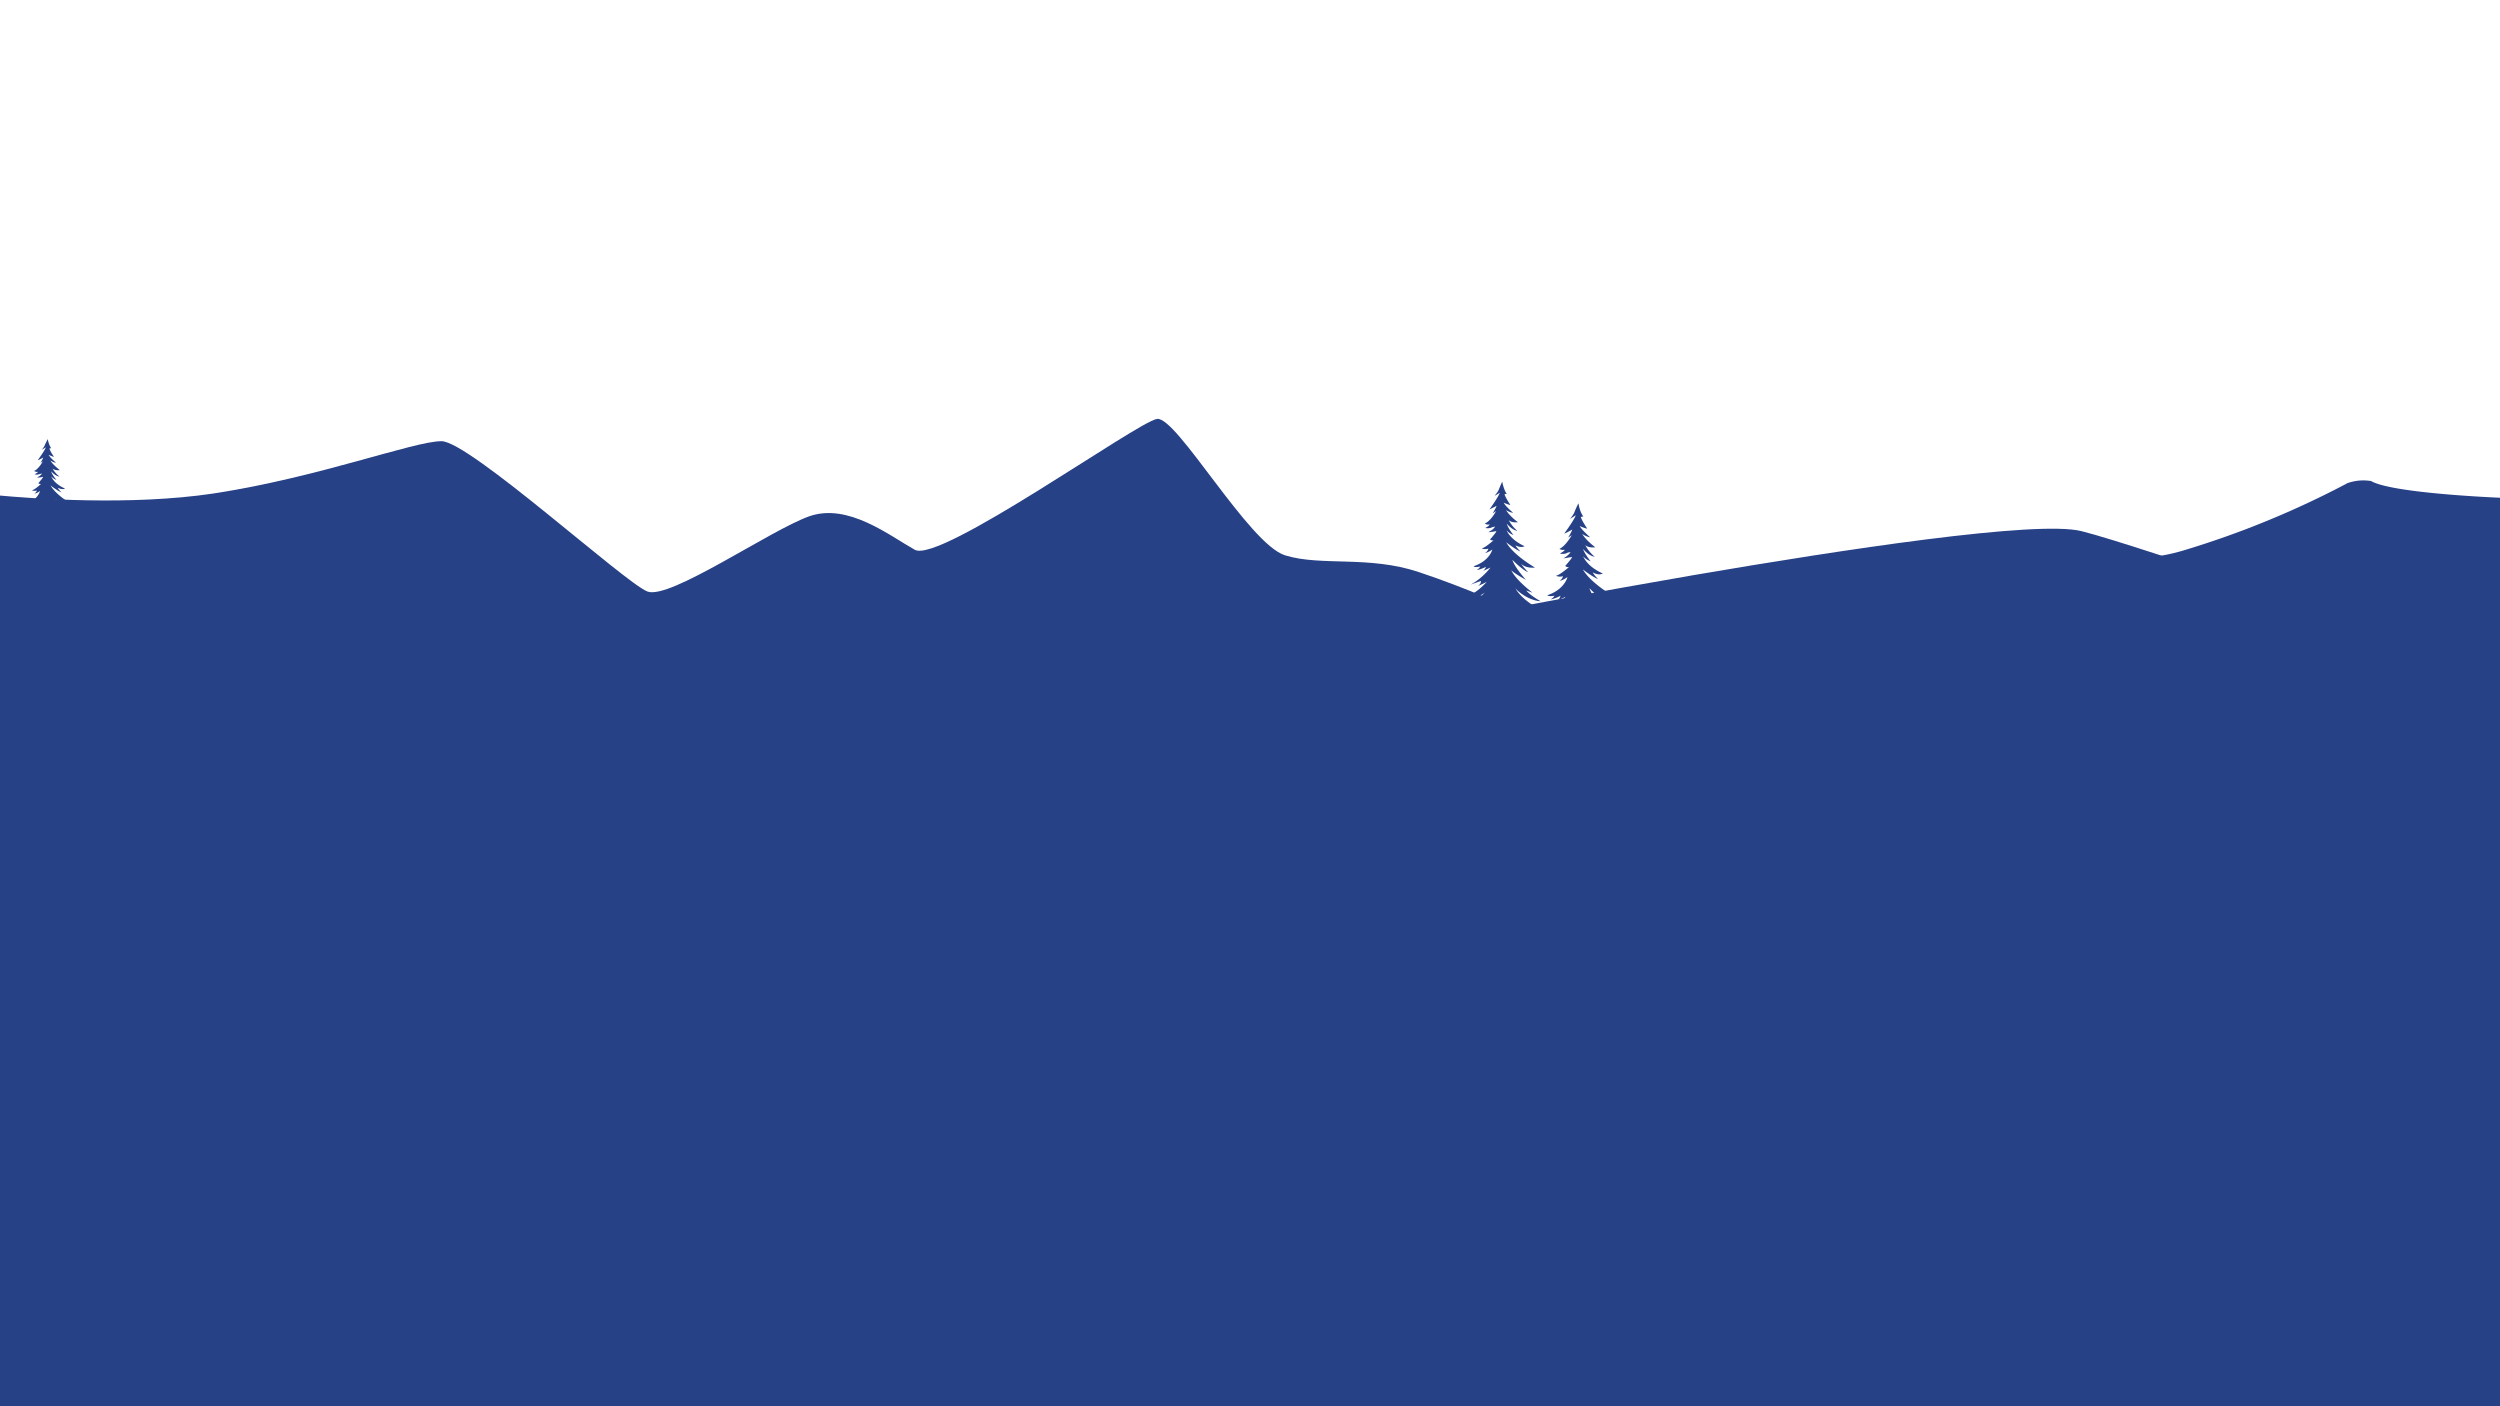 <svg viewBox="0 0 1185.2 666.7" xml:space="preserve" xmlns="http://www.w3.org/2000/svg">
  <g style="fill:#274187;fill-opacity:1">
    <path d="M3028 2284c-22 3-11 15-16 22-16 21-36 28-88 30h-28c28 30 2 50-72 57-16 1-15 7-21 11-25 16-44 32-50 53-5 17-64 12-82 28-2 2-7 2-15 2h-35l-18 2a138 138 0 0 1-57-13c-183 102-371 203-398 203-45 0-270-87-389-125-6 3-15 5-28 5l-15-1h-10c-20 0-39 5-48 20-8 15-38 27-26 45 1 1-3 3-5 4-23 15-53 27-89 34-15 2-30 4-45 4-17 0-35-2-52-9-12-6-29-10-46-10-13 0-26 2-39 9-10 5-23 5-36 6h-10c-24 0-46-5-68-7-18 10-48 12-66 23-23 13-59 18-94 25-21 4-41 5-61 5l-14-1a2019 2019 0 0 0-33 1h-21l-47 37h4479c-11-5-22-10-35-14-75-26-120-63-182-94-27-25-69-46-88-73l-9-11c-51 30-92 49-109 49l-6-1c-22-8-82-66-145-127l-32 4c-27 7-52 11-75 11-28 0-53-6-77-19l-11-2c-9-2-16-6-12-10 18-18-10-29-26-42-5-4-9-6-13-6-3 0-7 2-10 5-10 10-24 12-39 12l-48-3c-44-3-54-23-69-39l-41-16-27 6a114 114 0 0 1-54 2c-10-2-20-2-30-2l-30 1-33 1h-2c9 6 18 6 27 6h5l9 1c14 2 22 4 10 11a239 239 0 0 1-132 10c-23-9-48-5-72-7l-10-1-27 2-27 1c-20 0-37-4-44-19l-15-1c-34-2-43-10-42-24 1-21-7-32-36-38-52 39-96 66-120 69l-16 1c-65 0-235-29-400-58-98-17-193-34-264-45" fill="#c7dff4" style="fill:#274187;fill-opacity:1" transform="matrix(.132 0 0 -.132 8 661)"/>
    <path d="M1492 2529c-148 0-314 6-330 10-9 3-58 44-126 101 16 2 33 2 51 5a355 355 0 0 0 67 2h21c23 0 46 1 67 7a28 28 0 0 1 17-3l41 3c26 0 50-4 74-11 11-3 23-11 36-11l6 1 21 2c17 0 30-4 46-10 23-7 40-15 48-26 27-37 48-45 135-45h9l11-1c20-1 35-3 46-7l-24-7c-34-7-121-10-216-10m-250 125" fill="#cfe5f5" style="fill:#274187;fill-opacity:1" transform="matrix(.132 0 0 -.132 8 661)"/>
    <path d="M1732 2546a146 146 0 0 1-57 8h-9c-87 0-108 8-135 45-8 11-25 19-48 27-16 5-29 9-46 9l-21-2-6-1c-13 0-25 8-36 11a255 255 0 0 1-119 8c-5 0-10 1-13 3 22 2 44 7 68 7h10c13-1 26-1 36-6 13-7 26-9 39-9 17 0 34 4 46 10 17 7 35 9 52 9 15 0 30-2 45-4 36-7 66-19 89-34 2-1 6-3 5-4-12-18 18-30 26-45 9-15 28-20 48-20l10 1h15c13 0 22-2 28-5l-27-8" fill="#cce3f5" style="fill:#274187;fill-opacity:1" transform="matrix(.132 0 0 -.132 8 661)"/>
    <path d="M8945 2574c-387 149-1316 472-1530 526-161 40-856-66-1393-158-365-63-657-119-657-119s-150 70-330 130-350 20-480 60-390 500-460 490-780-520-870-470-240 170-380 120-500-300-580-270-640 540-740 540-440-130-820-188c-296-44-641-19-780-6v-774c137 12 2610-312 3020-312 361 0 5030-49 6000 225v205" style="fill:#274187;fill-opacity:1" transform="matrix(.132 0 0 -.132 8 661)"/>
    <path d="M111 3431c1-10 7-26 12-33l-6-1c1-8 16-30 16-30-4 0-19 7-19 7 6-11 26-28 27-28-10 0-21 8-21 8 11-18 34-34 34-35-19-2-26 6-26 6 9-17 25-29 25-29-16 2-30 19-30 19 3-12 19-31 19-31-13 5-19 13-19 13 13-30 50-44 50-44-11-6-26 3-26 3 3-7 13-17 14-17-13 4-40 25-40 25 21-37 80-69 80-70-28-3-39 11-39 11 4-7 20-25 20-25-18 8-43 36-43 36 6-23 37-56 37-56-36 20-41 27-41 27 14-29 59-62 59-62-8 1-17 6-17 6 9-13 39-30 39-30-40 3-70 36-70 36 23-41 88-69 88-70a58 58 0 0 0-70 21c10-24 35-60 35-60-19 8-34 24-34 24 14-28 52-50 52-50-38 7-69 31-69 31 43-56 110-52 110-52-11-11-53-9-53-9 8-9 28-21 28-21-22 2-37 12-37 12 19-29 53-42 53-42-18-1-36 6-36 6s2-10 29-22c12-5 28-8 37-8-50-16-93 5-93 5 21-25 57-41 57-41-52 3-61 14-61 14 4-12 20-22 20-22-27 8-48 26-48 26 13-24 43-37 43-37-51 7-70 25-70 25 7-12 18-22 18-22-49 22-51 35-51 35-38-43-79-47-79-47 16 7 40 32 40 32-21-6-50-8-50-8 21 6 43 29 43 29-62-20-92-16-92-16 42 9 51 26 51 26-33-11-50-1-49-1 47 7 68 33 68 33-51-19-61-13-61-13 22 3 35 20 35 20-32-6-57-5-57-5 72 23 84 53 84 53-30-12-61-13-61-13 42 14 61 39 61 39-23-10-32-7-32-7 10 2 12 10 12 10H6c-24-7-50-9-50-9 70 27 103 60 103 60-31-12-50-16-50-16 24 9 37 30 37 30-34-14-56-16-56-16 27 10 42 32 42 32l-15-2c21 8 45 33 45 33-21-13-34-18-34-18 11 8 10 14 10 14-9-4-28-7-28-7 31 10 58 41 57 41-12-7-24-11-24-11 10 6 8 13 9 13l-30-9c32 15 56 47 56 47l-21-10c7 5 8 12 8 12-14-8-26-9-26-9 6 2 11 10 11 10-17-4-18 0-18 0 43 15 51 46 51 47-14-10-20-9-20-9 7 4 9 11 9 11-12-3-18 1-18 1 10 1 33 23 33 23-5-2-10 2-10 2 3 4 21 24 16 23-5-2-21-3-21-3l11 7 8 8-10-2c-5-3-20-2-16 0 5 2 14 9 9 8-6-1-12 3-12 3 17 8 31 34 31 35l-8-6c1 2 12 22 9 19-4-2-20-11-19-9 2 3 25 34 29 46l-15-9s10 11 12 19l10 20M5609 3199c1-14 9-37 17-46l-9-2c2-11 23-42 23-42-5 0-27 9-27 9 9-16 37-39 37-40-14 2-28 12-28 12 15-25 47-48 47-48-27-3-36 8-36 8 12-25 34-42 34-42-22 3-42 28-42 28 5-17 27-44 27-44-18 6-27 18-27 18 19-42 71-62 71-62-16-9-36 4-36 4 4-10 19-24 19-24-18 6-56 35-55 35 29-51 112-97 112-98-40-4-55 15-55 15 6-10 28-35 28-35-25 12-61 50-61 50 9-31 52-78 53-79-51 29-58 39-58 39 19-40 83-87 83-88-12 2-25 9-25 9 14-19 56-42 56-43-57 6-99 51-99 52 32-59 125-98 125-99a82 82 0 0 0-100 30c15-35 50-85 50-85-26 11-49 34-49 34 20-39 74-71 75-71-54 9-99 44-98 44 61-80 156-73 155-74-15-15-74-12-74-13 10-13 39-29 39-29-31 4-52 17-52 17 26-40 75-60 75-60-26-1-51 9-51 9s3-14 41-31c16-7 38-10 51-11-70-23-131 7-131 7 30-34 80-58 80-58-72 4-85 20-85 20 6-17 27-31 28-31-39 11-67 37-67 37 18-34 60-52 60-52-72 10-98 35-98 35 9-17 24-31 24-31-68 30-71 50-71 50-54-62-111-67-111-67 22 9 57 45 56 46-30-9-71-12-71-12 30 8 61 41 61 41-87-28-130-23-130-24 59 13 72 37 72 37-47-15-70-1-70-1 67 10 97 47 97 47-72-28-86-19-85-19 30 5 48 29 48 29-45-9-80-7-80-7 102 32 119 74 119 74-42-17-87-18-87-18 59 19 86 55 86 55-33-14-44-10-44-10 13 3 16 14 16 14h-2c-33-10-69-13-69-13 98 38 145 85 145 85-44-17-71-23-71-23 34 14 52 43 52 43-48-19-79-22-79-22 38 14 60 45 59 45l-21-3c30 12 64 46 64 46-30-19-49-25-49-25 17 11 15 19 15 19-12-5-39-9-39-9 43 14 81 58 80 58-17-10-34-16-34-16 14 9 12 19 12 19l-41-14c44 22 78 66 78 66l-29-13c9 7 11 17 11 17-19-11-36-13-36-13 8 3 15 13 14 13-23-4-25 2-25 2 61 20 72 64 72 65-20-14-28-13-28-13 10 6 12 16 12 16-17-4-25 2-25 2 14 2 47 32 47 31-8-2-14 4-14 4 5 6 30 34 23 32l-30-5a80 80 0 0 1 26 22s-7 1-14-3-28-3-22 0c7 3 20 13 13 12-8-2-17 3-17 3 24 12 44 49 44 49 0 1-14-10-12-7s18 31 13 27c-5-3-29-16-27-13s35 48 41 65l-21-13s14 16 17 27c0 0 13 31 14 28" style="fill:#274187;fill-opacity:1" transform="matrix(.132 0 0 -.132 8 661)"/>
    <path d="M5335 3277c2-13 9-35 16-43l-8-1c2-11 21-39 21-39-5 0-24 8-24 8 7-14 34-36 34-36-13 1-27 10-26 10 13-22 43-44 43-44-25-3-33 8-33 8 11-23 31-39 31-39-20 3-38 26-38 26 4-16 24-41 24-41-16 6-25 17-25 17 18-38 65-57 65-57-14-8-33 3-33 3 4-8 18-22 18-22-17 6-51 33-51 33 27-48 103-90 103-91-36-3-50 14-50 15 5-10 26-32 26-32-23 10-57 45-57 45 9-29 49-72 49-72-47 26-53 35-53 35 17-37 76-80 76-81l-22 8c12-17 51-38 51-39-53 5-92 47-91 48 30-54 115-90 114-91a75 75 0 0 0-91 27c14-31 46-78 46-78-24 10-45 31-45 31 18-36 68-65 68-65-49 9-90 41-90 41 56-74 144-68 143-68-14-14-68-12-68-12 10-12 36-27 36-27-29 3-48 15-48 15 24-36 69-54 69-54-24-2-47 7-47 7 0 1 3-12 38-28 14-6 35-9 47-10-64-21-121 7-121 7 28-32 74-54 74-54-67 4-79 19-79 19 6-16 26-29 26-29-35 10-62 34-62 34 17-31 56-48 56-48-66 9-90 32-90 32 8-16 22-28 22-28-62 28-66 46-66 46-49-57-102-61-101-61 20 8 51 41 51 41-27-8-65-11-65-11 27 8 56 38 56 38-80-26-120-21-120-21 55 11 66 33 66 33-43-13-64-1-63-1 61 9 88 44 88 44-66-26-78-17-78-18 28 4 44 27 44 27-41-9-73-7-73-7 93 29 109 69 109 69-39-16-80-17-80-17 55 18 79 50 79 50-30-13-41-9-41-9 13 3 15 13 15 13h-1c-30-9-64-12-64-12 90 35 134 78 133 78-39-15-65-21-65-21 31 13 48 39 48 40-44-18-73-21-73-21 35 13 55 42 55 42l-20-3c28 11 59 43 59 43-27-18-45-23-45-23 15 9 14 17 14 17-11-5-36-8-36-8 40 12 74 53 74 53-16-9-32-15-32-15 13 8 11 17 11 18l-37-13c40 20 72 61 71 61l-26-12c8 6 10 15 10 15-18-10-34-12-34-12 8 3 14 13 14 13-22-5-24 1-24 1 57 19 67 59 67 60-18-13-26-12-26-12 10 5 12 15 12 15-16-4-24 1-24 1 13 2 43 30 43 29-7-2-13 3-13 3 5 6 28 32 21 30-6-2-27-4-27-4l14 9c8 7 10 11 10 11s-6 0-13-3c-6-4-26-3-20 0 6 2 18 12 11 11-7-2-15 3-15 3 23 11 41 45 40 45 0 0-13-10-11-7s17 29 12 25l-24-12c2 3 32 45 37 60 0 0-10-7-19-11 0 0 13 14 16 24 0 0 12 29 12 26" style="fill:#274187;fill-opacity:1" transform="matrix(.132 0 0 -.132 8 661)"/>
    <path transform="matrix(.132 0 0 .132 8 661)" style="fill:#274187;fill-opacity:1" d="M-64-2582h9004V45H-64z"/>
  </g>
  <path style="fill:#274187" d="M997 264c1 0 18 3 38-3a432 432 0 0 0 78-32c6-2 10-1 11-1 10 6 62 8 62 8v96h-165z"/>
</svg>
